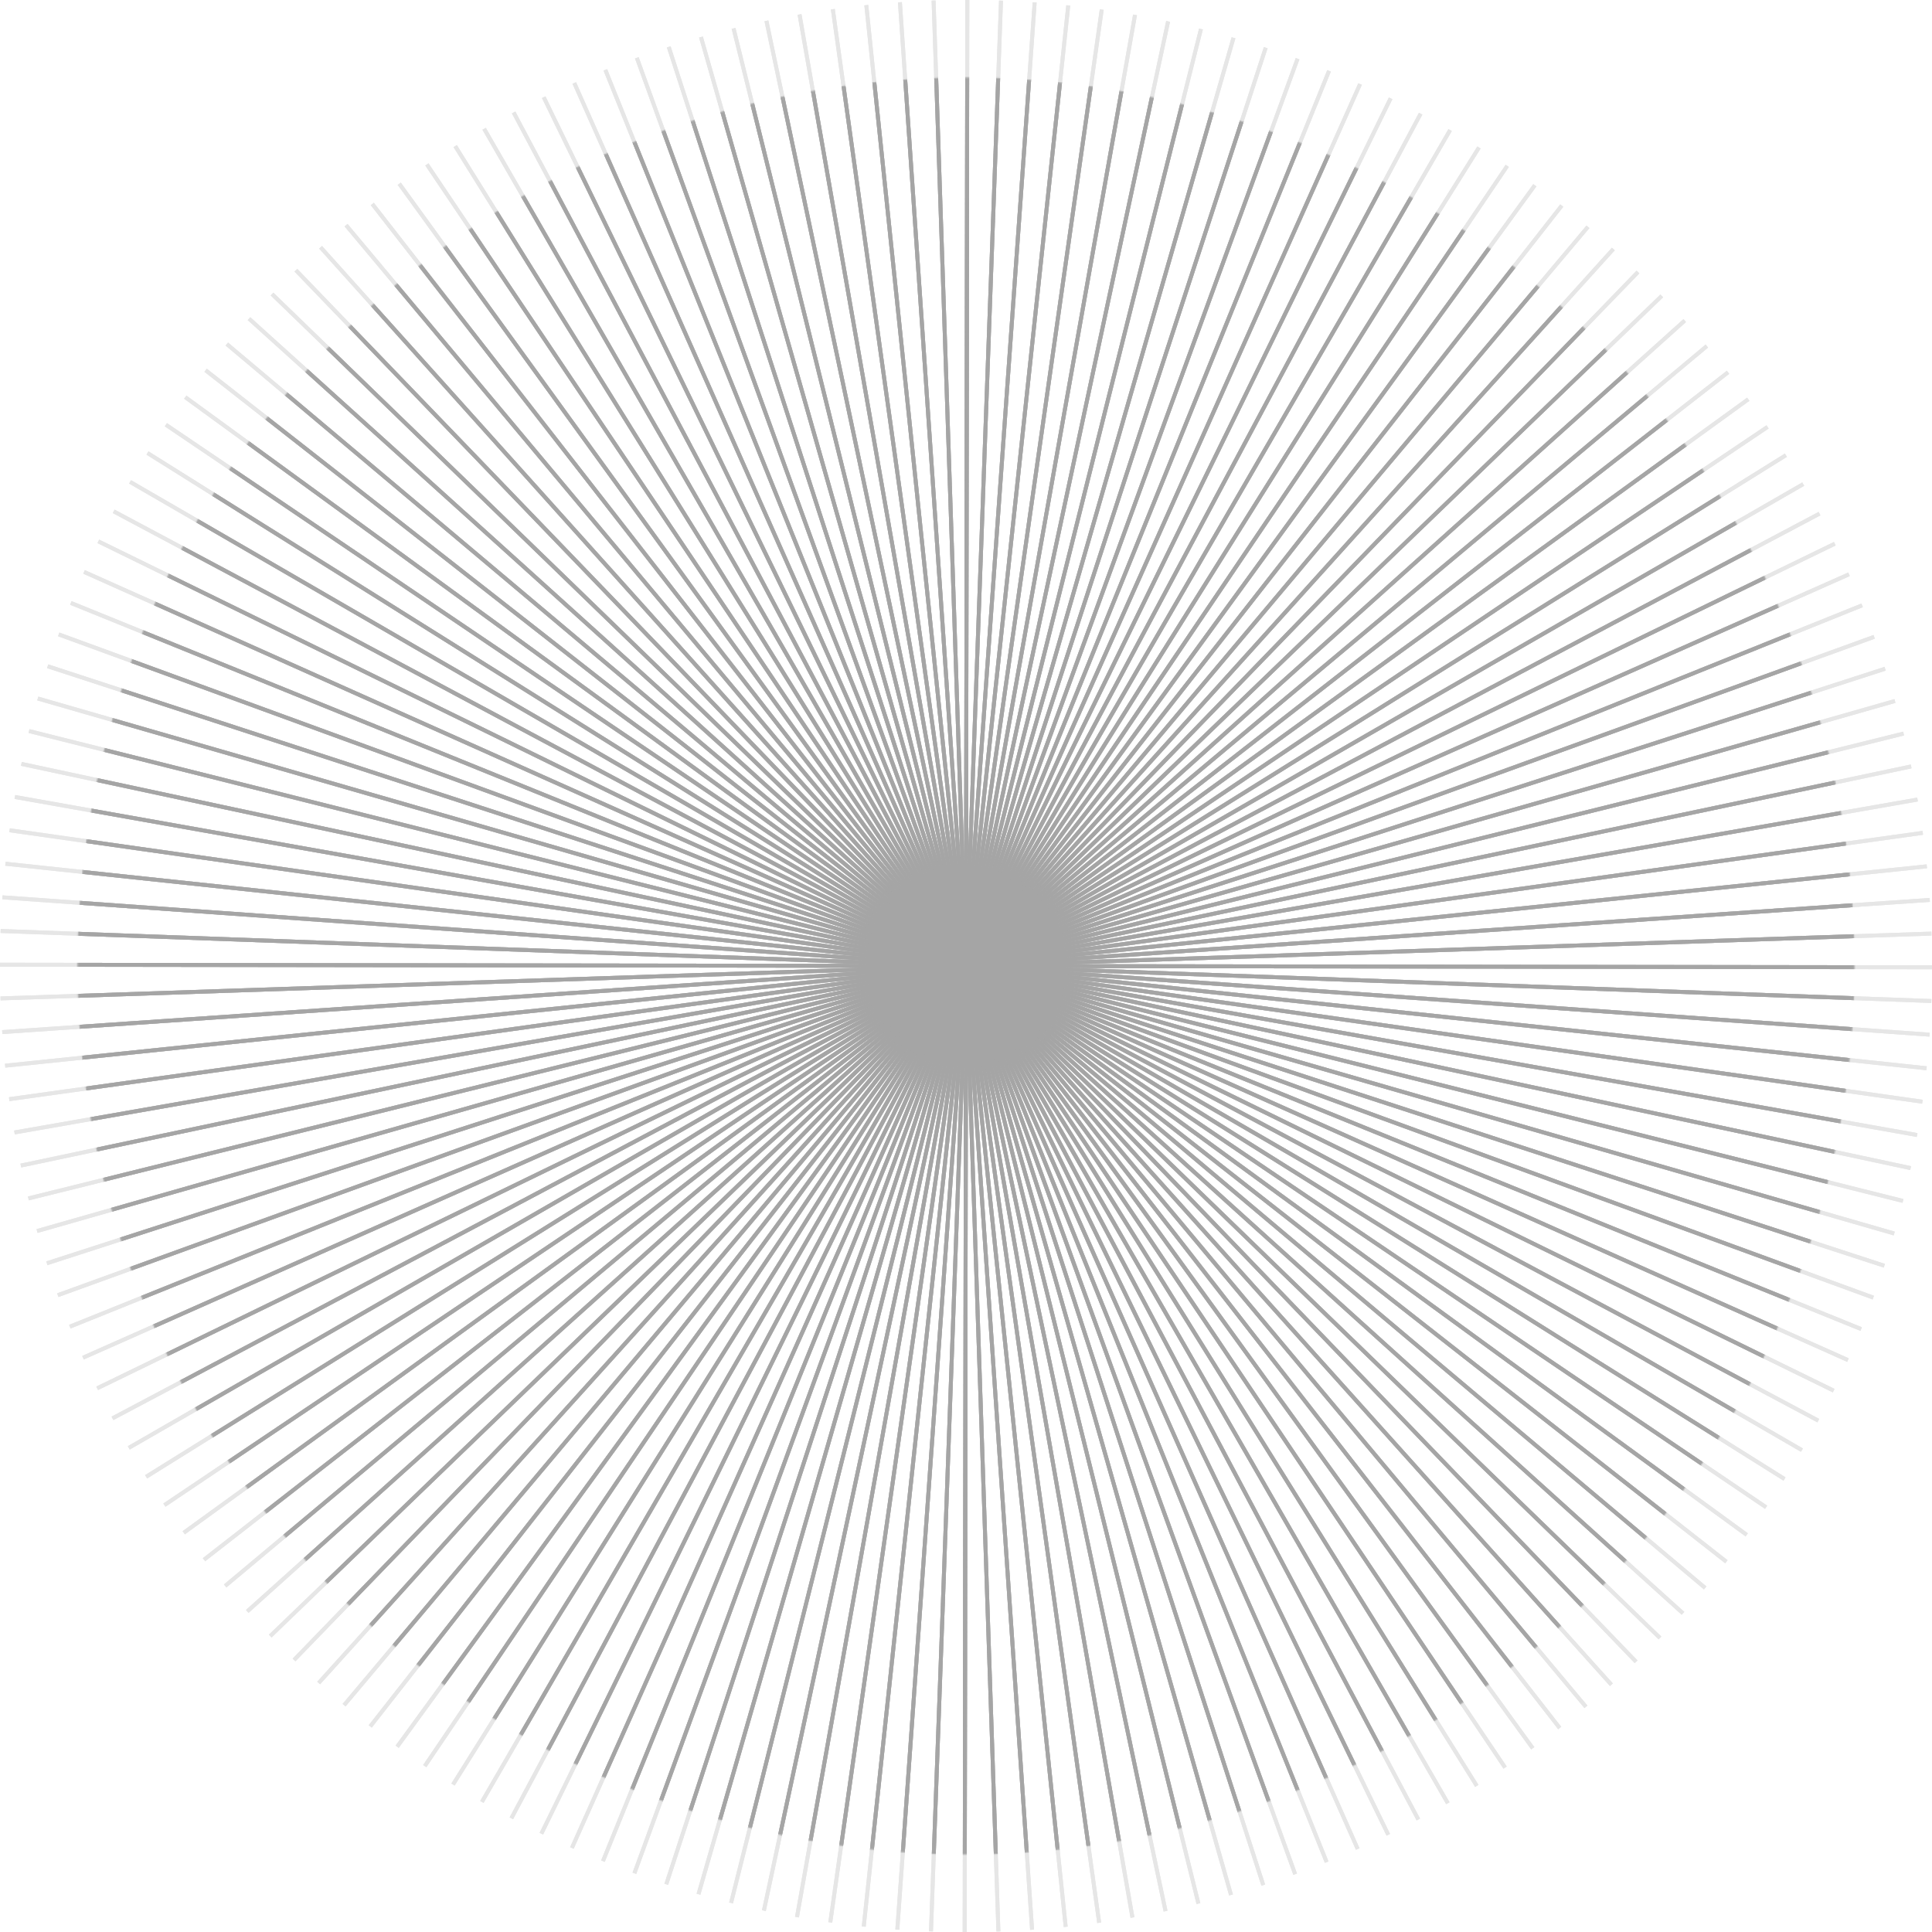 <svg id="图层_1" data-name="图层 1" xmlns="http://www.w3.org/2000/svg" xmlns:xlink="http://www.w3.org/1999/xlink" viewBox="0 0 1480.85 1480.85"><defs><style>.cls-1{fill:#040000;filter:url(#luminosity-noclip);}.cls-2{mask:url(#mask);}.cls-3{fill:none;stroke:#a5a5a5;stroke-miterlimit:10;stroke-width:3px;}.cls-4{opacity:0.28;}</style><filter id="luminosity-noclip" x="0" y="0" width="1480.85" height="1480.85" filterUnits="userSpaceOnUse" color-interpolation-filters="sRGB"><feFlood flood-color="#fff" result="bg"/><feBlend in="SourceGraphic" in2="bg"/></filter><mask id="mask" x="0" y="0" width="1480.85" height="1480.85" maskUnits="userSpaceOnUse"><circle class="cls-1" cx="740.42" cy="740.42" r="681.07"/></mask></defs><title>11</title><g class="cls-2"><line class="cls-3" x1="739.43" y1="1480.85" x2="741.42"/><line class="cls-3" x1="713.59" y1="1480.36" x2="767.26" y2="0.49"/><line class="cls-3" x1="687.78" y1="1478.97" x2="793.06" y2="1.87"/><line class="cls-3" x1="662.04" y1="1476.69" x2="818.81" y2="4.16"/><line class="cls-3" x1="636.39" y1="1473.5" x2="844.46" y2="7.35"/><line class="cls-3" x1="610.87" y1="1469.43" x2="869.98" y2="11.42"/><line class="cls-3" x1="585.51" y1="1464.46" x2="895.34" y2="16.39"/><line class="cls-3" x1="560.34" y1="1458.61" x2="920.51" y2="22.24"/><line class="cls-3" x1="535.38" y1="1451.89" x2="945.47" y2="28.96"/><line class="cls-3" x1="510.68" y1="1444.3" x2="970.17" y2="36.55"/><line class="cls-3" x1="486.25" y1="1435.85" x2="994.6" y2="44.99"/><line class="cls-3" x1="462.14" y1="1426.56" x2="1018.71" y2="54.29"/><line class="cls-3" x1="438.36" y1="1416.43" x2="1042.49" y2="64.42"/><line class="cls-3" x1="414.95" y1="1405.48" x2="1065.9" y2="75.37"/><line class="cls-3" x1="391.94" y1="1393.71" x2="1088.91" y2="87.14"/><line class="cls-3" x1="369.35" y1="1381.15" x2="1111.5" y2="99.7"/><line class="cls-3" x1="347.22" y1="1367.81" x2="1133.63" y2="113.04"/><line class="cls-3" x1="325.56" y1="1353.71" x2="1155.29" y2="127.14"/><line class="cls-3" x1="304.41" y1="1338.85" x2="1176.44" y2="141.99"/><line class="cls-3" x1="283.79" y1="1323.27" x2="1197.06" y2="157.58"/><line class="cls-3" x1="263.73" y1="1306.98" x2="1217.12" y2="173.87"/><line class="cls-3" x1="244.25" y1="1290" x2="1236.6" y2="190.85"/><line class="cls-3" x1="225.37" y1="1272.35" x2="1255.48" y2="208.5"/><line class="cls-3" x1="207.12" y1="1254.05" x2="1273.73" y2="226.8"/><line class="cls-3" x1="189.52" y1="1235.12" x2="1291.33" y2="245.72"/><line class="cls-3" x1="172.59" y1="1215.6" x2="1308.26" y2="265.25"/><line class="cls-3" x1="156.35" y1="1195.49" x2="1324.5" y2="285.36"/><line class="cls-3" x1="140.83" y1="1174.83" x2="1340.02" y2="306.02"/><line class="cls-3" x1="126.03" y1="1153.64" x2="1354.82" y2="327.21"/><line class="cls-3" x1="111.98" y1="1131.95" x2="1368.86" y2="348.9"/><line class="cls-3" x1="98.7" y1="1109.77" x2="1382.15" y2="371.07"/><line class="cls-3" x1="86.2" y1="1087.15" x2="1394.64" y2="393.69"/><line class="cls-3" x1="74.5" y1="1064.11" x2="1406.35" y2="416.74"/><line class="cls-3" x1="63.61" y1="1040.67" x2="1417.24" y2="440.18"/><line class="cls-3" x1="53.54" y1="1016.87" x2="1427.3" y2="463.98"/><line class="cls-3" x1="44.31" y1="992.73" x2="1436.53" y2="488.12"/><line class="cls-3" x1="35.93" y1="968.28" x2="1444.91" y2="512.57"/><line class="cls-3" x1="28.41" y1="943.56" x2="1452.44" y2="537.29"/><line class="cls-3" x1="21.76" y1="918.58" x2="1459.09" y2="562.26"/><line class="cls-3" x1="15.98" y1="893.39" x2="1464.87" y2="587.45"/><line class="cls-3" x1="11.08" y1="868.02" x2="1469.77" y2="612.83"/><line class="cls-3" x1="7.07" y1="842.49" x2="1473.78" y2="638.36"/><line class="cls-3" x1="3.95" y1="816.83" x2="1476.89" y2="664.02"/><line class="cls-3" x1="1.74" y1="791.08" x2="1479.11" y2="689.77"/><line class="cls-3" x1="0.42" y1="765.27" x2="1480.43" y2="715.58"/><line class="cls-3" y1="739.43" x2="1480.85" y2="741.42"/><line class="cls-3" x1="0.49" y1="713.59" x2="1480.36" y2="767.26"/><line class="cls-3" x1="1.87" y1="687.78" x2="1478.97" y2="793.06"/><line class="cls-3" x1="4.16" y1="662.04" x2="1476.69" y2="818.81"/><line class="cls-3" x1="7.35" y1="636.39" x2="1473.5" y2="844.46"/><line class="cls-3" x1="11.42" y1="610.87" x2="1469.43" y2="869.98"/><line class="cls-3" x1="16.39" y1="585.51" x2="1464.46" y2="895.34"/><line class="cls-3" x1="22.24" y1="560.34" x2="1458.61" y2="920.51"/><line class="cls-3" x1="28.96" y1="535.38" x2="1451.89" y2="945.47"/><line class="cls-3" x1="36.55" y1="510.68" x2="1444.3" y2="970.17"/><line class="cls-3" x1="44.99" y1="486.25" x2="1435.85" y2="994.6"/><line class="cls-3" x1="54.29" y1="462.14" x2="1426.56" y2="1018.71"/><line class="cls-3" x1="64.42" y1="438.36" x2="1416.43" y2="1042.49"/><line class="cls-3" x1="75.37" y1="414.95" x2="1405.48" y2="1065.9"/><line class="cls-3" x1="87.14" y1="391.94" x2="1393.71" y2="1088.91"/><line class="cls-3" x1="99.7" y1="369.35" x2="1381.15" y2="1111.5"/><line class="cls-3" x1="113.04" y1="347.22" x2="1367.81" y2="1133.63"/><line class="cls-3" x1="127.14" y1="325.56" x2="1353.71" y2="1155.29"/><line class="cls-3" x1="141.99" y1="304.41" x2="1338.85" y2="1176.44"/><line class="cls-3" x1="157.58" y1="283.79" x2="1323.27" y2="1197.06"/><line class="cls-3" x1="173.87" y1="263.73" x2="1306.98" y2="1217.12"/><line class="cls-3" x1="190.85" y1="244.25" x2="1290" y2="1236.6"/><line class="cls-3" x1="208.5" y1="225.37" x2="1272.35" y2="1255.48"/><line class="cls-3" x1="226.8" y1="207.12" x2="1254.05" y2="1273.73"/><line class="cls-3" x1="245.72" y1="189.52" x2="1235.12" y2="1291.33"/><line class="cls-3" x1="265.25" y1="172.59" x2="1215.6" y2="1308.26"/><line class="cls-3" x1="285.36" y1="156.35" x2="1195.49" y2="1324.5"/><line class="cls-3" x1="306.02" y1="140.83" x2="1174.83" y2="1340.02"/><line class="cls-3" x1="327.21" y1="126.03" x2="1153.64" y2="1354.82"/><line class="cls-3" x1="348.9" y1="111.98" x2="1131.95" y2="1368.86"/><line class="cls-3" x1="371.07" y1="98.7" x2="1109.77" y2="1382.15"/><line class="cls-3" x1="393.69" y1="86.2" x2="1087.15" y2="1394.64"/><line class="cls-3" x1="416.74" y1="74.5" x2="1064.11" y2="1406.35"/><line class="cls-3" x1="440.18" y1="63.61" x2="1040.67" y2="1417.24"/><line class="cls-3" x1="463.98" y1="53.54" x2="1016.87" y2="1427.3"/><line class="cls-3" x1="488.12" y1="44.31" x2="992.73" y2="1436.53"/><line class="cls-3" x1="512.57" y1="35.93" x2="968.28" y2="1444.91"/><line class="cls-3" x1="537.29" y1="28.41" x2="943.56" y2="1452.44"/><line class="cls-3" x1="562.26" y1="21.76" x2="918.58" y2="1459.09"/><line class="cls-3" x1="587.45" y1="15.98" x2="893.39" y2="1464.87"/><line class="cls-3" x1="612.83" y1="11.08" x2="868.02" y2="1469.77"/><line class="cls-3" x1="638.36" y1="7.07" x2="842.49" y2="1473.78"/><line class="cls-3" x1="664.02" y1="3.95" x2="816.83" y2="1476.89"/><line class="cls-3" x1="689.77" y1="1.74" x2="791.08" y2="1479.11"/><line class="cls-3" x1="715.58" y1="0.42" x2="765.27" y2="1480.43"/><line class="cls-3" x1="741.42" x2="739.43" y2="1480.85"/><line class="cls-3" x1="767.26" y1="0.49" x2="713.59" y2="1480.36"/><line class="cls-3" x1="793.06" y1="1.87" x2="687.78" y2="1478.97"/><line class="cls-3" x1="818.81" y1="4.16" x2="662.04" y2="1476.69"/><line class="cls-3" x1="844.46" y1="7.35" x2="636.39" y2="1473.5"/><line class="cls-3" x1="869.98" y1="11.42" x2="610.87" y2="1469.43"/><line class="cls-3" x1="895.34" y1="16.39" x2="585.51" y2="1464.46"/><line class="cls-3" x1="920.51" y1="22.24" x2="560.34" y2="1458.61"/><line class="cls-3" x1="945.47" y1="28.96" x2="535.38" y2="1451.89"/><line class="cls-3" x1="970.17" y1="36.55" x2="510.68" y2="1444.3"/><line class="cls-3" x1="994.6" y1="44.99" x2="486.25" y2="1435.85"/><line class="cls-3" x1="1018.71" y1="54.29" x2="462.14" y2="1426.56"/><line class="cls-3" x1="1042.49" y1="64.42" x2="438.36" y2="1416.43"/><line class="cls-3" x1="1065.9" y1="75.37" x2="414.95" y2="1405.48"/><line class="cls-3" x1="1088.91" y1="87.14" x2="391.94" y2="1393.71"/><line class="cls-3" x1="1111.5" y1="99.7" x2="369.35" y2="1381.15"/><line class="cls-3" x1="1133.63" y1="113.04" x2="347.22" y2="1367.81"/><line class="cls-3" x1="1155.29" y1="127.14" x2="325.56" y2="1353.71"/><line class="cls-3" x1="1176.44" y1="141.99" x2="304.41" y2="1338.85"/><line class="cls-3" x1="1197.06" y1="157.58" x2="283.79" y2="1323.27"/><line class="cls-3" x1="1217.12" y1="173.87" x2="263.73" y2="1306.98"/><line class="cls-3" x1="1236.6" y1="190.85" x2="244.25" y2="1290"/><line class="cls-3" x1="1255.48" y1="208.5" x2="225.37" y2="1272.35"/><line class="cls-3" x1="1273.73" y1="226.8" x2="207.12" y2="1254.05"/><line class="cls-3" x1="1291.33" y1="245.72" x2="189.52" y2="1235.12"/><line class="cls-3" x1="1308.26" y1="265.25" x2="172.59" y2="1215.6"/><line class="cls-3" x1="1324.5" y1="285.36" x2="156.35" y2="1195.49"/><line class="cls-3" x1="1340.02" y1="306.02" x2="140.83" y2="1174.83"/><line class="cls-3" x1="1354.82" y1="327.21" x2="126.03" y2="1153.64"/><line class="cls-3" x1="1368.86" y1="348.9" x2="111.98" y2="1131.95"/><line class="cls-3" x1="1382.15" y1="371.07" x2="98.7" y2="1109.77"/><line class="cls-3" x1="1394.64" y1="393.69" x2="86.2" y2="1087.15"/><line class="cls-3" x1="1406.35" y1="416.74" x2="74.5" y2="1064.11"/><line class="cls-3" x1="1417.24" y1="440.18" x2="63.61" y2="1040.67"/><line class="cls-3" x1="1427.3" y1="463.98" x2="53.54" y2="1016.87"/><line class="cls-3" x1="1436.53" y1="488.12" x2="44.31" y2="992.73"/><line class="cls-3" x1="1444.91" y1="512.57" x2="35.93" y2="968.28"/><line class="cls-3" x1="1452.44" y1="537.29" x2="28.41" y2="943.56"/><line class="cls-3" x1="1459.09" y1="562.26" x2="21.76" y2="918.58"/><line class="cls-3" x1="1464.87" y1="587.45" x2="15.98" y2="893.39"/><line class="cls-3" x1="1469.77" y1="612.83" x2="11.08" y2="868.02"/><line class="cls-3" x1="1473.78" y1="638.36" x2="7.07" y2="842.49"/><line class="cls-3" x1="1476.89" y1="664.02" x2="3.95" y2="816.83"/><line class="cls-3" x1="1479.11" y1="689.77" x2="1.74" y2="791.08"/><line class="cls-3" x1="1480.43" y1="715.58" x2="0.42" y2="765.27"/><line class="cls-3" x1="1480.85" y1="741.42" y2="739.43"/><line class="cls-3" x1="1480.36" y1="767.26" x2="0.49" y2="713.59"/><line class="cls-3" x1="1478.97" y1="793.06" x2="1.87" y2="687.78"/><line class="cls-3" x1="1476.69" y1="818.81" x2="4.16" y2="662.04"/><line class="cls-3" x1="1473.5" y1="844.46" x2="7.35" y2="636.39"/><line class="cls-3" x1="1469.43" y1="869.98" x2="11.42" y2="610.87"/><line class="cls-3" x1="1464.46" y1="895.34" x2="16.39" y2="585.51"/><line class="cls-3" x1="1458.61" y1="920.51" x2="22.24" y2="560.34"/><line class="cls-3" x1="1451.89" y1="945.47" x2="28.96" y2="535.38"/><line class="cls-3" x1="1444.3" y1="970.17" x2="36.55" y2="510.68"/><line class="cls-3" x1="1435.85" y1="994.6" x2="44.99" y2="486.25"/><line class="cls-3" x1="1426.56" y1="1018.71" x2="54.29" y2="462.14"/><line class="cls-3" x1="1416.43" y1="1042.49" x2="64.42" y2="438.36"/><line class="cls-3" x1="1405.48" y1="1065.9" x2="75.37" y2="414.95"/><line class="cls-3" x1="1393.71" y1="1088.91" x2="87.14" y2="391.94"/><line class="cls-3" x1="1381.15" y1="1111.5" x2="99.7" y2="369.35"/><line class="cls-3" x1="1367.81" y1="1133.63" x2="113.04" y2="347.22"/><line class="cls-3" x1="1353.71" y1="1155.29" x2="127.14" y2="325.56"/><line class="cls-3" x1="1338.85" y1="1176.44" x2="141.99" y2="304.41"/><line class="cls-3" x1="1323.27" y1="1197.06" x2="157.58" y2="283.79"/><line class="cls-3" x1="1306.98" y1="1217.12" x2="173.87" y2="263.73"/><line class="cls-3" x1="1290" y1="1236.6" x2="190.85" y2="244.25"/><line class="cls-3" x1="1272.35" y1="1255.48" x2="208.5" y2="225.37"/><line class="cls-3" x1="1254.05" y1="1273.73" x2="226.8" y2="207.12"/><line class="cls-3" x1="1235.12" y1="1291.33" x2="245.72" y2="189.52"/><line class="cls-3" x1="1215.6" y1="1308.26" x2="265.25" y2="172.59"/><line class="cls-3" x1="1195.49" y1="1324.5" x2="285.36" y2="156.35"/><line class="cls-3" x1="1174.83" y1="1340.02" x2="306.02" y2="140.83"/><line class="cls-3" x1="1153.64" y1="1354.82" x2="327.21" y2="126.03"/><line class="cls-3" x1="1131.95" y1="1368.86" x2="348.9" y2="111.98"/><line class="cls-3" x1="1109.77" y1="1382.15" x2="371.07" y2="98.7"/><line class="cls-3" x1="1087.15" y1="1394.64" x2="393.69" y2="86.2"/><line class="cls-3" x1="1064.11" y1="1406.35" x2="416.74" y2="74.5"/><line class="cls-3" x1="1040.67" y1="1417.24" x2="440.18" y2="63.61"/><line class="cls-3" x1="1016.87" y1="1427.3" x2="463.98" y2="53.54"/><line class="cls-3" x1="992.73" y1="1436.53" x2="488.12" y2="44.31"/><line class="cls-3" x1="968.28" y1="1444.91" x2="512.57" y2="35.93"/><line class="cls-3" x1="943.56" y1="1452.44" x2="537.29" y2="28.41"/><line class="cls-3" x1="918.58" y1="1459.09" x2="562.26" y2="21.76"/><line class="cls-3" x1="893.39" y1="1464.87" x2="587.45" y2="15.98"/><line class="cls-3" x1="868.02" y1="1469.77" x2="612.83" y2="11.08"/><line class="cls-3" x1="842.49" y1="1473.78" x2="638.36" y2="7.07"/><line class="cls-3" x1="816.83" y1="1476.89" x2="664.02" y2="3.95"/><line class="cls-3" x1="791.08" y1="1479.11" x2="689.77" y2="1.74"/><line class="cls-3" x1="765.27" y1="1480.43" x2="715.58" y2="0.42"/><line class="cls-3" x1="739.43" y1="1480.85" x2="741.42"/></g><g class="cls-4"><line class="cls-3" x1="739.43" y1="1480.85" x2="741.42"/><line class="cls-3" x1="713.59" y1="1480.36" x2="767.26" y2="0.49"/><line class="cls-3" x1="687.78" y1="1478.97" x2="793.06" y2="1.87"/><line class="cls-3" x1="662.04" y1="1476.69" x2="818.81" y2="4.16"/><line class="cls-3" x1="636.39" y1="1473.5" x2="844.46" y2="7.35"/><line class="cls-3" x1="610.87" y1="1469.43" x2="869.98" y2="11.42"/><line class="cls-3" x1="585.51" y1="1464.46" x2="895.34" y2="16.39"/><line class="cls-3" x1="560.34" y1="1458.61" x2="920.51" y2="22.24"/><line class="cls-3" x1="535.38" y1="1451.89" x2="945.47" y2="28.96"/><line class="cls-3" x1="510.68" y1="1444.3" x2="970.17" y2="36.55"/><line class="cls-3" x1="486.25" y1="1435.85" x2="994.6" y2="44.99"/><line class="cls-3" x1="462.14" y1="1426.56" x2="1018.71" y2="54.29"/><line class="cls-3" x1="438.36" y1="1416.43" x2="1042.49" y2="64.42"/><line class="cls-3" x1="414.95" y1="1405.48" x2="1065.9" y2="75.37"/><line class="cls-3" x1="391.94" y1="1393.71" x2="1088.91" y2="87.14"/><line class="cls-3" x1="369.35" y1="1381.15" x2="1111.5" y2="99.7"/><line class="cls-3" x1="347.22" y1="1367.81" x2="1133.63" y2="113.04"/><line class="cls-3" x1="325.56" y1="1353.71" x2="1155.29" y2="127.14"/><line class="cls-3" x1="304.41" y1="1338.85" x2="1176.44" y2="141.99"/><line class="cls-3" x1="283.79" y1="1323.27" x2="1197.06" y2="157.58"/><line class="cls-3" x1="263.73" y1="1306.98" x2="1217.12" y2="173.87"/><line class="cls-3" x1="244.25" y1="1290" x2="1236.6" y2="190.85"/><line class="cls-3" x1="225.37" y1="1272.35" x2="1255.48" y2="208.5"/><line class="cls-3" x1="207.12" y1="1254.05" x2="1273.73" y2="226.8"/><line class="cls-3" x1="189.52" y1="1235.12" x2="1291.33" y2="245.72"/><line class="cls-3" x1="172.59" y1="1215.6" x2="1308.26" y2="265.25"/><line class="cls-3" x1="156.35" y1="1195.49" x2="1324.5" y2="285.36"/><line class="cls-3" x1="140.83" y1="1174.83" x2="1340.02" y2="306.02"/><line class="cls-3" x1="126.03" y1="1153.64" x2="1354.82" y2="327.21"/><line class="cls-3" x1="111.98" y1="1131.95" x2="1368.86" y2="348.9"/><line class="cls-3" x1="98.7" y1="1109.77" x2="1382.15" y2="371.07"/><line class="cls-3" x1="86.2" y1="1087.15" x2="1394.64" y2="393.69"/><line class="cls-3" x1="74.5" y1="1064.11" x2="1406.35" y2="416.74"/><line class="cls-3" x1="63.61" y1="1040.67" x2="1417.24" y2="440.18"/><line class="cls-3" x1="53.54" y1="1016.87" x2="1427.3" y2="463.98"/><line class="cls-3" x1="44.31" y1="992.73" x2="1436.53" y2="488.12"/><line class="cls-3" x1="35.93" y1="968.28" x2="1444.91" y2="512.57"/><line class="cls-3" x1="28.41" y1="943.56" x2="1452.44" y2="537.29"/><line class="cls-3" x1="21.76" y1="918.58" x2="1459.09" y2="562.26"/><line class="cls-3" x1="15.98" y1="893.39" x2="1464.87" y2="587.45"/><line class="cls-3" x1="11.08" y1="868.02" x2="1469.77" y2="612.83"/><line class="cls-3" x1="7.07" y1="842.49" x2="1473.78" y2="638.36"/><line class="cls-3" x1="3.95" y1="816.83" x2="1476.89" y2="664.02"/><line class="cls-3" x1="1.74" y1="791.08" x2="1479.11" y2="689.77"/><line class="cls-3" x1="0.42" y1="765.27" x2="1480.43" y2="715.58"/><line class="cls-3" y1="739.43" x2="1480.85" y2="741.42"/><line class="cls-3" x1="0.49" y1="713.59" x2="1480.36" y2="767.26"/><line class="cls-3" x1="1.87" y1="687.78" x2="1478.97" y2="793.06"/><line class="cls-3" x1="4.16" y1="662.04" x2="1476.69" y2="818.81"/><line class="cls-3" x1="7.35" y1="636.39" x2="1473.5" y2="844.46"/><line class="cls-3" x1="11.42" y1="610.87" x2="1469.43" y2="869.98"/><line class="cls-3" x1="16.39" y1="585.51" x2="1464.46" y2="895.34"/><line class="cls-3" x1="22.24" y1="560.34" x2="1458.61" y2="920.51"/><line class="cls-3" x1="28.96" y1="535.38" x2="1451.89" y2="945.47"/><line class="cls-3" x1="36.55" y1="510.68" x2="1444.3" y2="970.17"/><line class="cls-3" x1="44.99" y1="486.25" x2="1435.85" y2="994.6"/><line class="cls-3" x1="54.29" y1="462.14" x2="1426.56" y2="1018.71"/><line class="cls-3" x1="64.42" y1="438.36" x2="1416.43" y2="1042.49"/><line class="cls-3" x1="75.37" y1="414.95" x2="1405.48" y2="1065.9"/><line class="cls-3" x1="87.14" y1="391.94" x2="1393.71" y2="1088.91"/><line class="cls-3" x1="99.7" y1="369.35" x2="1381.15" y2="1111.5"/><line class="cls-3" x1="113.04" y1="347.22" x2="1367.81" y2="1133.63"/><line class="cls-3" x1="127.14" y1="325.56" x2="1353.71" y2="1155.29"/><line class="cls-3" x1="141.99" y1="304.41" x2="1338.85" y2="1176.44"/><line class="cls-3" x1="157.58" y1="283.79" x2="1323.27" y2="1197.06"/><line class="cls-3" x1="173.87" y1="263.73" x2="1306.98" y2="1217.12"/><line class="cls-3" x1="190.85" y1="244.25" x2="1290" y2="1236.6"/><line class="cls-3" x1="208.5" y1="225.37" x2="1272.35" y2="1255.48"/><line class="cls-3" x1="226.8" y1="207.12" x2="1254.05" y2="1273.73"/><line class="cls-3" x1="245.72" y1="189.52" x2="1235.12" y2="1291.33"/><line class="cls-3" x1="265.25" y1="172.59" x2="1215.6" y2="1308.26"/><line class="cls-3" x1="285.36" y1="156.35" x2="1195.49" y2="1324.5"/><line class="cls-3" x1="306.02" y1="140.83" x2="1174.83" y2="1340.02"/><line class="cls-3" x1="327.21" y1="126.03" x2="1153.64" y2="1354.82"/><line class="cls-3" x1="348.9" y1="111.98" x2="1131.95" y2="1368.86"/><line class="cls-3" x1="371.07" y1="98.7" x2="1109.77" y2="1382.15"/><line class="cls-3" x1="393.69" y1="86.2" x2="1087.15" y2="1394.64"/><line class="cls-3" x1="416.74" y1="74.5" x2="1064.11" y2="1406.35"/><line class="cls-3" x1="440.18" y1="63.61" x2="1040.67" y2="1417.24"/><line class="cls-3" x1="463.98" y1="53.54" x2="1016.87" y2="1427.3"/><line class="cls-3" x1="488.12" y1="44.31" x2="992.73" y2="1436.53"/><line class="cls-3" x1="512.57" y1="35.93" x2="968.28" y2="1444.91"/><line class="cls-3" x1="537.29" y1="28.41" x2="943.56" y2="1452.44"/><line class="cls-3" x1="562.26" y1="21.76" x2="918.58" y2="1459.09"/><line class="cls-3" x1="587.45" y1="15.98" x2="893.39" y2="1464.87"/><line class="cls-3" x1="612.83" y1="11.08" x2="868.02" y2="1469.77"/><line class="cls-3" x1="638.36" y1="7.07" x2="842.49" y2="1473.78"/><line class="cls-3" x1="664.02" y1="3.95" x2="816.83" y2="1476.89"/><line class="cls-3" x1="689.77" y1="1.74" x2="791.08" y2="1479.11"/><line class="cls-3" x1="715.58" y1="0.42" x2="765.27" y2="1480.43"/><line class="cls-3" x1="741.42" x2="739.43" y2="1480.85"/><line class="cls-3" x1="767.26" y1="0.49" x2="713.59" y2="1480.36"/><line class="cls-3" x1="793.06" y1="1.87" x2="687.78" y2="1478.97"/><line class="cls-3" x1="818.81" y1="4.16" x2="662.04" y2="1476.69"/><line class="cls-3" x1="844.46" y1="7.35" x2="636.39" y2="1473.5"/><line class="cls-3" x1="869.98" y1="11.42" x2="610.87" y2="1469.43"/><line class="cls-3" x1="895.34" y1="16.39" x2="585.51" y2="1464.46"/><line class="cls-3" x1="920.51" y1="22.24" x2="560.34" y2="1458.61"/><line class="cls-3" x1="945.47" y1="28.96" x2="535.38" y2="1451.89"/><line class="cls-3" x1="970.17" y1="36.55" x2="510.68" y2="1444.3"/><line class="cls-3" x1="994.6" y1="44.99" x2="486.25" y2="1435.85"/><line class="cls-3" x1="1018.71" y1="54.29" x2="462.14" y2="1426.56"/><line class="cls-3" x1="1042.49" y1="64.42" x2="438.36" y2="1416.43"/><line class="cls-3" x1="1065.9" y1="75.37" x2="414.95" y2="1405.48"/><line class="cls-3" x1="1088.91" y1="87.14" x2="391.94" y2="1393.71"/><line class="cls-3" x1="1111.5" y1="99.7" x2="369.35" y2="1381.15"/><line class="cls-3" x1="1133.63" y1="113.04" x2="347.22" y2="1367.81"/><line class="cls-3" x1="1155.29" y1="127.14" x2="325.56" y2="1353.71"/><line class="cls-3" x1="1176.44" y1="141.99" x2="304.41" y2="1338.85"/><line class="cls-3" x1="1197.06" y1="157.58" x2="283.79" y2="1323.27"/><line class="cls-3" x1="1217.12" y1="173.87" x2="263.73" y2="1306.98"/><line class="cls-3" x1="1236.6" y1="190.85" x2="244.25" y2="1290"/><line class="cls-3" x1="1255.48" y1="208.5" x2="225.37" y2="1272.35"/><line class="cls-3" x1="1273.73" y1="226.8" x2="207.12" y2="1254.05"/><line class="cls-3" x1="1291.33" y1="245.72" x2="189.52" y2="1235.12"/><line class="cls-3" x1="1308.26" y1="265.25" x2="172.59" y2="1215.6"/><line class="cls-3" x1="1324.5" y1="285.36" x2="156.35" y2="1195.49"/><line class="cls-3" x1="1340.02" y1="306.02" x2="140.83" y2="1174.83"/><line class="cls-3" x1="1354.82" y1="327.21" x2="126.03" y2="1153.64"/><line class="cls-3" x1="1368.86" y1="348.9" x2="111.98" y2="1131.95"/><line class="cls-3" x1="1382.15" y1="371.07" x2="98.7" y2="1109.77"/><line class="cls-3" x1="1394.64" y1="393.69" x2="86.2" y2="1087.15"/><line class="cls-3" x1="1406.35" y1="416.74" x2="74.5" y2="1064.11"/><line class="cls-3" x1="1417.24" y1="440.18" x2="63.61" y2="1040.67"/><line class="cls-3" x1="1427.3" y1="463.98" x2="53.54" y2="1016.87"/><line class="cls-3" x1="1436.53" y1="488.12" x2="44.31" y2="992.73"/><line class="cls-3" x1="1444.91" y1="512.57" x2="35.93" y2="968.28"/><line class="cls-3" x1="1452.44" y1="537.29" x2="28.41" y2="943.56"/><line class="cls-3" x1="1459.09" y1="562.26" x2="21.76" y2="918.58"/><line class="cls-3" x1="1464.87" y1="587.45" x2="15.98" y2="893.39"/><line class="cls-3" x1="1469.77" y1="612.83" x2="11.08" y2="868.02"/><line class="cls-3" x1="1473.78" y1="638.36" x2="7.07" y2="842.49"/><line class="cls-3" x1="1476.89" y1="664.02" x2="3.95" y2="816.83"/><line class="cls-3" x1="1479.11" y1="689.77" x2="1.74" y2="791.08"/><line class="cls-3" x1="1480.43" y1="715.58" x2="0.42" y2="765.27"/><line class="cls-3" x1="1480.85" y1="741.42" y2="739.43"/><line class="cls-3" x1="1480.36" y1="767.26" x2="0.49" y2="713.59"/><line class="cls-3" x1="1478.97" y1="793.06" x2="1.87" y2="687.78"/><line class="cls-3" x1="1476.69" y1="818.81" x2="4.16" y2="662.04"/><line class="cls-3" x1="1473.5" y1="844.46" x2="7.35" y2="636.39"/><line class="cls-3" x1="1469.43" y1="869.98" x2="11.42" y2="610.87"/><line class="cls-3" x1="1464.46" y1="895.34" x2="16.39" y2="585.51"/><line class="cls-3" x1="1458.61" y1="920.51" x2="22.24" y2="560.34"/><line class="cls-3" x1="1451.89" y1="945.47" x2="28.96" y2="535.38"/><line class="cls-3" x1="1444.3" y1="970.17" x2="36.55" y2="510.68"/><line class="cls-3" x1="1435.85" y1="994.6" x2="44.99" y2="486.25"/><line class="cls-3" x1="1426.56" y1="1018.71" x2="54.29" y2="462.14"/><line class="cls-3" x1="1416.43" y1="1042.49" x2="64.42" y2="438.36"/><line class="cls-3" x1="1405.48" y1="1065.9" x2="75.37" y2="414.95"/><line class="cls-3" x1="1393.71" y1="1088.91" x2="87.14" y2="391.94"/><line class="cls-3" x1="1381.15" y1="1111.5" x2="99.7" y2="369.35"/><line class="cls-3" x1="1367.81" y1="1133.63" x2="113.04" y2="347.22"/><line class="cls-3" x1="1353.71" y1="1155.29" x2="127.14" y2="325.56"/><line class="cls-3" x1="1338.85" y1="1176.44" x2="141.99" y2="304.41"/><line class="cls-3" x1="1323.27" y1="1197.06" x2="157.58" y2="283.79"/><line class="cls-3" x1="1306.98" y1="1217.12" x2="173.87" y2="263.73"/><line class="cls-3" x1="1290" y1="1236.6" x2="190.85" y2="244.25"/><line class="cls-3" x1="1272.35" y1="1255.48" x2="208.5" y2="225.37"/><line class="cls-3" x1="1254.05" y1="1273.73" x2="226.8" y2="207.12"/><line class="cls-3" x1="1235.12" y1="1291.33" x2="245.72" y2="189.52"/><line class="cls-3" x1="1215.6" y1="1308.26" x2="265.25" y2="172.59"/><line class="cls-3" x1="1195.49" y1="1324.5" x2="285.36" y2="156.35"/><line class="cls-3" x1="1174.83" y1="1340.02" x2="306.02" y2="140.83"/><line class="cls-3" x1="1153.64" y1="1354.82" x2="327.21" y2="126.03"/><line class="cls-3" x1="1131.95" y1="1368.86" x2="348.9" y2="111.98"/><line class="cls-3" x1="1109.77" y1="1382.15" x2="371.07" y2="98.7"/><line class="cls-3" x1="1087.15" y1="1394.64" x2="393.69" y2="86.2"/><line class="cls-3" x1="1064.11" y1="1406.35" x2="416.74" y2="74.5"/><line class="cls-3" x1="1040.67" y1="1417.24" x2="440.18" y2="63.61"/><line class="cls-3" x1="1016.87" y1="1427.3" x2="463.98" y2="53.54"/><line class="cls-3" x1="992.73" y1="1436.53" x2="488.12" y2="44.31"/><line class="cls-3" x1="968.28" y1="1444.91" x2="512.57" y2="35.93"/><line class="cls-3" x1="943.56" y1="1452.44" x2="537.29" y2="28.41"/><line class="cls-3" x1="918.58" y1="1459.09" x2="562.26" y2="21.76"/><line class="cls-3" x1="893.39" y1="1464.87" x2="587.45" y2="15.98"/><line class="cls-3" x1="868.02" y1="1469.77" x2="612.83" y2="11.08"/><line class="cls-3" x1="842.49" y1="1473.78" x2="638.36" y2="7.07"/><line class="cls-3" x1="816.83" y1="1476.89" x2="664.02" y2="3.95"/><line class="cls-3" x1="791.08" y1="1479.11" x2="689.77" y2="1.74"/><line class="cls-3" x1="765.27" y1="1480.43" x2="715.58" y2="0.42"/><line class="cls-3" x1="739.43" y1="1480.85" x2="741.42"/></g></svg>